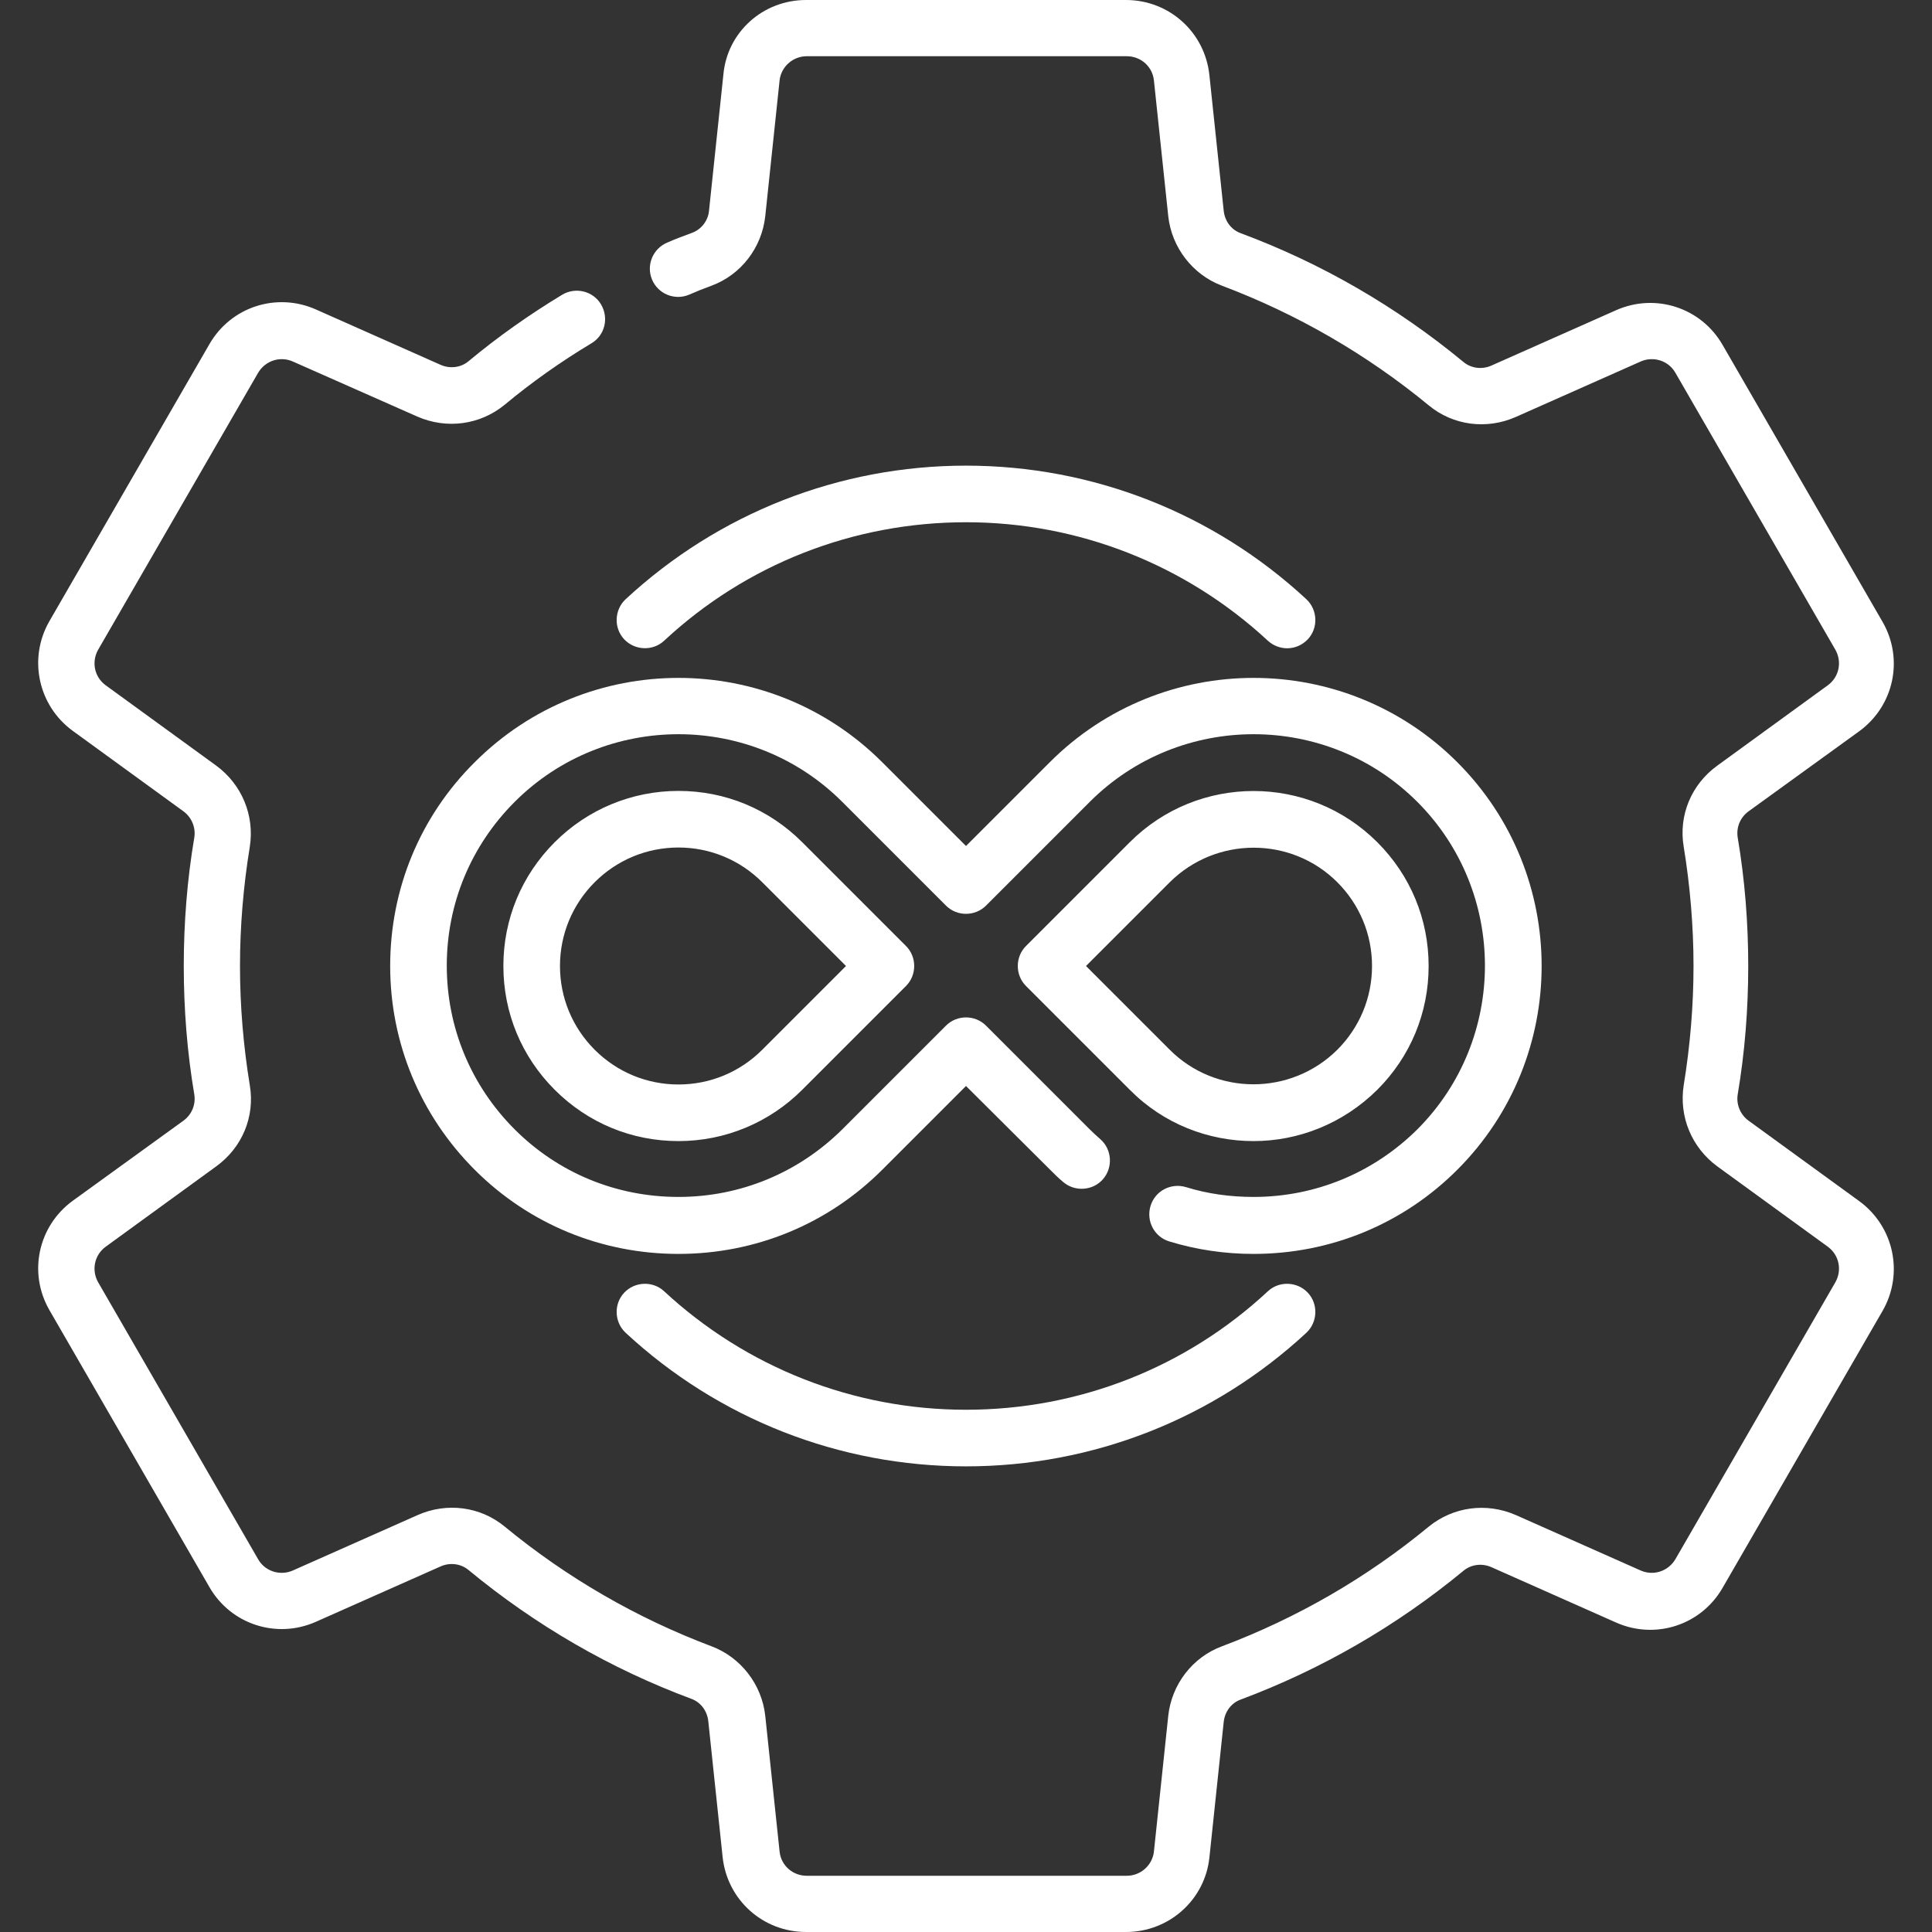 <?xml version="1.0" encoding="utf-8"?>
<!-- Generator: Adobe Illustrator 25.0.1, SVG Export Plug-In . SVG Version: 6.00 Build 0)  -->
<svg version="1.1" id="Capa_1" xmlns="http://www.w3.org/2000/svg" xmlns:xlink="http://www.w3.org/1999/xlink" x="0px" y="0px"
	 viewBox="0 0 512 512" style="enable-background:new 0 0 512 512;" xml:space="preserve">
<rect x="0" y="0" width="512" height="512" fill="#333333" stroke="none"/>
<style type="text/css">
	.st0{fill:#FFFFFF;}
</style>
<path class="st0" d="M298.4,512h-84.8c-11.4,0-20.9-8.5-22.1-19.9l-3.8-36c-0.3-2.7-2-5-4.5-5.9c-21.5-8-41.3-19.5-59-34.1
	c-2-1.7-4.9-2.1-7.4-1l-33.1,14.7c-10.4,4.6-22.5,0.7-28.2-9.2l-42.4-73.4c-5.7-9.9-3-22.3,6.2-29L48.6,297c2.2-1.6,3.3-4.2,2.9-6.9
	c-1.9-11.2-2.8-22.7-2.8-34.1s0.9-22.9,2.8-34.1c0.4-2.6-0.7-5.3-2.9-6.9l-29.3-21.3c-9.2-6.7-11.9-19.2-6.2-29.1l42.4-73.4
	c5.7-9.9,17.8-13.8,28.2-9.2l33.1,14.7c2.5,1.1,5.4,0.7,7.4-1c7.8-6.5,16.2-12.4,24.8-17.6c3.5-2.1,8.2-1,10.3,2.6s1,8.2-2.6,10.3
	c-8,4.8-15.8,10.3-23,16.3c-6.5,5.3-15.3,6.5-23.1,3.1L77.6,95.8c-3.4-1.5-7.3-0.2-9.2,3l-42.4,73.4c-1.8,3.2-1,7.2,2,9.4l29.3,21.3
	c6.8,5,10.2,13.2,8.9,21.5c-1.7,10.4-2.6,21.1-2.6,31.6c0,10.6,0.9,21.2,2.6,31.6c1.4,8.3-2,16.5-8.9,21.5l-29.3,21.3
	c-3,2.2-3.8,6.2-2,9.4l42.4,73.4c1.8,3.2,5.8,4.5,9.2,3l33.1-14.7c7.7-3.4,16.6-2.3,23.1,3.1c16.4,13.5,34.9,24.2,54.8,31.7
	c7.7,2.9,13.3,10.1,14.2,18.4l3.8,36c0.4,3.7,3.5,6.4,7.2,6.4h84.8c3.7,0,6.8-2.8,7.2-6.4l3.8-36c0.9-8.3,6.4-15.5,14.2-18.4
	c19.9-7.5,38.3-18.1,54.8-31.7c6.5-5.3,15.3-6.5,23.1-3.1l33.1,14.7c3.4,1.5,7.3,0.2,9.2-3l42.4-73.4c1.8-3.2,1-7.2-2-9.4
	l-29.3-21.3c-6.8-5-10.2-13.2-8.9-21.5c1.7-10.4,2.6-21.1,2.6-31.6s-0.9-21.2-2.6-31.6c-1.4-8.3,2-16.5,8.9-21.5l29.3-21.3
	c3-2.2,3.8-6.2,2-9.4l-42.4-73.4c-1.8-3.2-5.8-4.5-9.2-3l-33.1,14.7c-7.7,3.4-16.6,2.3-23.1-3.1c-16.4-13.5-34.9-24.2-54.8-31.7
	c-7.7-2.9-13.3-10.1-14.2-18.4l-3.8-36c-0.4-3.7-3.5-6.4-7.2-6.4h-84.8c-3.7,0-6.8,2.8-7.2,6.4l-3.8,36c-0.9,8.3-6.4,15.5-14.2,18.4
	c-2.2,0.8-4.2,1.6-6,2.4c-3.8,1.6-8.2-0.2-9.8-4c-1.6-3.8,0.2-8.2,4-9.8c2-0.9,4.2-1.7,6.6-2.6c2.5-0.9,4.3-3.3,4.5-5.9l3.8-36
	C192.7,8.5,202.2,0,213.6,0h84.8c11.4,0,20.9,8.5,22.1,19.9l3.8,36c0.3,2.7,2,5,4.5,5.9c21.5,8,41.3,19.5,59,34.1
	c2,1.7,4.9,2.1,7.4,1l33.1-14.7c10.4-4.6,22.5-0.7,28.2,9.2l42.4,73.4c5.7,9.9,3,22.3-6.2,29L463.4,215c-2.2,1.6-3.3,4.2-2.9,6.9
	c1.9,11.2,2.8,22.7,2.8,34.1c0,11.4-0.9,22.9-2.8,34.1c-0.4,2.6,0.7,5.3,2.9,6.9l29.3,21.3c9.2,6.7,11.9,19.2,6.2,29.1l-42.4,73.4
	c-5.7,9.9-17.8,13.8-28.2,9.2l-33.1-14.7c-2.5-1.1-5.4-0.7-7.4,1c-17.7,14.6-37.6,26.1-59,34.1c-2.5,0.9-4.2,3.2-4.5,5.9l-3.8,36
	C319.3,503.5,309.8,512,298.4,512L298.4,512z"/>
<path class="st0" d="M332.2,332.3c-7.6,0-15.1-1.1-22.3-3.3c-4-1.2-6.2-5.4-5-9.4s5.4-6.2,9.4-5c5.8,1.8,11.8,2.6,17.9,2.6
	c16.4,0,31.8-6.4,43.4-17.9c23.9-23.9,23.9-62.9,0-86.8c-23.9-23.9-62.9-23.9-86.8,0l-27.5,27.5c-2.9,2.9-7.7,2.9-10.6,0l-27.5-27.5
	c-23.9-23.9-62.9-23.9-86.8,0c-11.6,11.6-18,27-18,43.4s6.4,31.8,18,43.4c11.6,11.6,27,17.9,43.4,17.9c16.4,0,31.8-6.4,43.4-17.9
	l27.5-27.5c2.9-2.9,7.7-2.9,10.6,0l27.5,27.5c0.9,0.9,1.9,1.8,2.8,2.6c3.1,2.7,3.4,7.5,0.7,10.6c-2.7,3.1-7.5,3.4-10.6,0.7
	c-1.2-1-2.3-2.1-3.5-3.3L256,287.8L233.8,310c-14.4,14.4-33.6,22.3-54,22.3c-20.4,0-39.6-7.9-54-22.3c-14.4-14.4-22.4-33.6-22.4-54
	s7.9-39.6,22.4-54c29.8-29.8,78.2-29.8,108,0l22.2,22.2l22.2-22.2c29.8-29.8,78.2-29.8,108,0c29.8,29.8,29.8,78.2,0,108
	C371.8,324.4,352.6,332.3,332.2,332.3L332.2,332.3z M179.8,302.4c-12.4,0-24-4.8-32.8-13.6c-8.8-8.8-13.6-20.4-13.6-32.8
	s4.8-24,13.6-32.8c8.7-8.7,20.4-13.6,32.8-13.6s24,4.8,32.8,13.6l27.5,27.5c2.9,2.9,2.9,7.7,0,10.6l-27.5,27.5
	C203.9,297.5,192.2,302.4,179.8,302.4L179.8,302.4z M179.8,224.6c-8.4,0-16.3,3.3-22.2,9.2c-5.9,5.9-9.2,13.8-9.2,22.2
	s3.3,16.3,9.2,22.2c5.9,5.9,13.8,9.2,22.2,9.2c8.4,0,16.3-3.3,22.2-9.2l22.2-22.2L202,233.8C196.1,227.9,188.2,224.6,179.8,224.6
	L179.8,224.6z M332.2,302.4c-11.9,0-23.8-4.5-32.8-13.6l-27.5-27.5c-2.9-2.9-2.9-7.7,0-10.6l27.5-27.5c18.1-18.1,47.5-18.1,65.6,0
	c8.8,8.8,13.6,20.4,13.6,32.8c0,12.4-4.8,24-13.6,32.8C355.9,297.8,344.1,302.4,332.2,302.4L332.2,302.4z M287.8,256l22.2,22.2
	c12.2,12.2,32.1,12.2,44.4,0c5.9-5.9,9.2-13.8,9.2-22.2s-3.3-16.3-9.2-22.2c-12.2-12.2-32.1-12.2-44.4,0L287.8,256z M359.7,283.5
	L359.7,283.5L359.7,283.5z"/>
<path class="st0" d="M341.1,171.8c-1.8,0-3.7-0.7-5.1-2c-21.8-20.2-50.2-31.4-80-31.4s-58.2,11.1-80,31.4c-3,2.8-7.8,2.6-10.6-0.4
	s-2.6-7.8,0.4-10.6c24.6-22.8,56.6-35.4,90.2-35.4s65.6,12.6,90.2,35.4c3,2.8,3.2,7.6,0.4,10.6C345.1,171,343.1,171.8,341.1,171.8z"
	/>
<path class="st0" d="M256,388.6c-33.6,0-65.6-12.6-90.2-35.4c-3-2.8-3.2-7.6-0.4-10.6c2.8-3,7.6-3.2,10.6-0.4
	c21.8,20.2,50.2,31.4,80,31.4s58.2-11.1,80-31.4c3-2.8,7.8-2.6,10.6,0.4s2.6,7.8-0.4,10.6C321.6,376,289.6,388.6,256,388.6z"/>
</svg>
